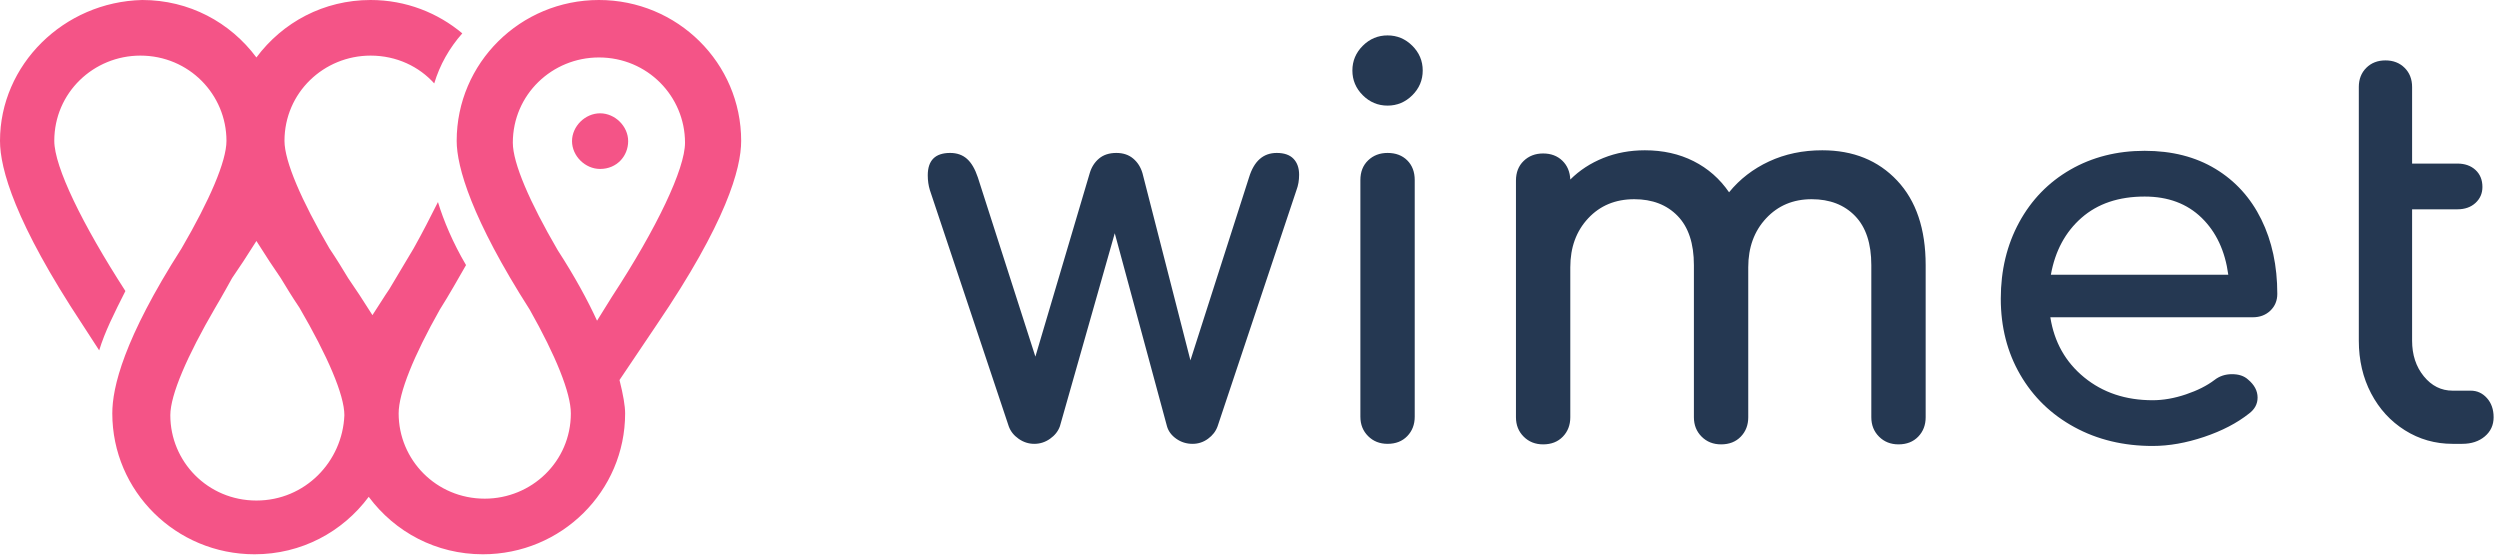 <?xml version="1.0" encoding="UTF-8"?>
<svg width="353px" height="79px" viewBox="0 0 353 79" version="1.1" xmlns="http://www.w3.org/2000/svg" xmlns:xlink="http://www.w3.org/1999/xlink">
    <!-- Generator: Sketch 51.2 (57519) - http://www.bohemiancoding.com/sketch -->
    <title>wimet-logo</title>
    <desc>Created with Sketch.</desc>
    <defs></defs>
    <g id="Page-1" stroke="none" stroke-width="1" fill="none" fill-rule="evenodd">
        <g id="Desktop-HD" transform="translate(-1084, -159)">
            <g id="wimet-logo" transform="translate(1084, 159)">
                <g id="wordmark" transform="translate(131, 5)" fill="#253852">
                    <path d="M49.275,16.595 C50.328,16.595 51.118,16.87 51.645,17.421 C52.171,17.972 52.435,18.723 52.435,19.674 C52.435,20.475 52.309,21.201 52.058,21.851 L40.925,55.192 C40.674,55.893 40.222,56.481 39.57,56.956 C38.918,57.432 38.191,57.67 37.389,57.67 C36.536,57.67 35.771,57.432 35.094,56.956 C34.417,56.481 33.978,55.893 33.778,55.192 L26.405,27.934 L18.657,55.192 C18.406,55.893 17.942,56.481 17.265,56.956 C16.588,57.432 15.848,57.67 15.046,57.67 C14.243,57.67 13.504,57.432 12.827,56.956 C12.149,56.481 11.686,55.893 11.435,55.192 L0.301,21.851 C0.1,21.201 0,20.5 0,19.749 C0,17.646 1.053,16.595 3.16,16.595 C4.113,16.595 4.902,16.87 5.529,17.421 C6.156,17.972 6.67,18.848 7.072,20.049 L15.196,45.355 L22.87,19.449 C23.12,18.598 23.559,17.909 24.186,17.384 C24.813,16.858 25.628,16.595 26.631,16.595 C27.584,16.595 28.374,16.858 29.001,17.384 C29.628,17.909 30.066,18.598 30.317,19.449 L37.088,45.881 L45.363,20.049 C46.065,17.746 47.369,16.595 49.275,16.595 Z M61.086,20.425 C61.086,19.273 61.449,18.347 62.177,17.646 C62.904,16.946 63.819,16.595 64.923,16.595 C66.076,16.595 67.004,16.946 67.706,17.646 C68.408,18.347 68.759,19.273 68.759,20.425 L68.759,53.84 C68.759,54.942 68.408,55.855 67.706,56.581 C67.004,57.307 66.076,57.67 64.923,57.67 C63.819,57.67 62.904,57.307 62.177,56.581 C61.449,55.855 61.086,54.942 61.086,53.84 L61.086,20.425 Z M126.309,16.22 C130.673,16.22 134.196,17.646 136.879,20.5 C139.562,23.353 140.904,27.333 140.904,32.439 L140.904,53.915 C140.904,55.017 140.553,55.93 139.851,56.656 C139.148,57.382 138.221,57.745 137.067,57.745 C135.964,57.745 135.048,57.382 134.321,56.656 C133.594,55.93 133.23,55.017 133.23,53.915 L133.23,32.439 C133.23,29.386 132.466,27.07 130.936,25.493 C129.406,23.916 127.363,23.128 124.805,23.128 C122.197,23.128 120.053,24.029 118.373,25.831 C116.693,27.633 115.853,29.936 115.853,32.74 L115.853,53.915 C115.853,55.017 115.501,55.93 114.799,56.656 C114.097,57.382 113.169,57.745 112.016,57.745 C110.912,57.745 109.997,57.382 109.27,56.656 C108.543,55.93 108.179,55.017 108.179,53.915 L108.179,32.439 C108.179,29.386 107.414,27.07 105.885,25.493 C104.355,23.916 102.311,23.128 99.754,23.128 C97.095,23.128 94.926,24.029 93.246,25.831 C91.566,27.633 90.726,29.936 90.726,32.74 L90.726,53.915 C90.726,55.017 90.375,55.93 89.673,56.656 C88.971,57.382 88.043,57.745 86.889,57.745 C85.786,57.745 84.871,57.382 84.144,56.656 C83.416,55.93 83.053,55.017 83.053,53.915 L83.053,20.5 C83.053,19.348 83.416,18.422 84.144,17.721 C84.871,17.021 85.786,16.67 86.889,16.67 C87.993,16.67 88.895,17.008 89.598,17.684 C90.3,18.36 90.676,19.248 90.726,20.35 C92.03,19.048 93.585,18.034 95.39,17.308 C97.196,16.583 99.152,16.22 101.258,16.22 C103.816,16.22 106.11,16.733 108.142,17.759 C110.173,18.785 111.84,20.25 113.144,22.152 C114.649,20.3 116.53,18.848 118.786,17.797 C121.043,16.745 123.551,16.22 126.309,16.22 Z M190.555,36.494 C190.555,37.445 190.229,38.234 189.577,38.86 C188.925,39.485 188.097,39.798 187.094,39.798 L158.507,39.798 C159.059,43.302 160.651,46.131 163.284,48.283 C165.917,50.436 169.14,51.512 172.951,51.512 C174.456,51.512 176.023,51.237 177.653,50.686 C179.283,50.136 180.625,49.46 181.678,48.659 C182.38,48.108 183.207,47.833 184.16,47.833 C185.113,47.833 185.866,48.083 186.417,48.584 C187.32,49.335 187.771,50.186 187.771,51.137 C187.771,52.038 187.37,52.789 186.568,53.39 C184.863,54.741 182.744,55.843 180.211,56.694 C177.678,57.545 175.258,57.97 172.951,57.97 C168.839,57.97 165.153,57.082 161.893,55.304 C158.633,53.527 156.087,51.062 154.257,47.908 C152.426,44.754 151.511,41.175 151.511,37.17 C151.511,33.165 152.376,29.573 154.106,26.394 C155.837,23.216 158.244,20.738 161.328,18.96 C164.413,17.183 167.911,16.295 171.823,16.295 C175.685,16.295 179.02,17.146 181.828,18.848 C184.637,20.55 186.793,22.928 188.298,25.981 C189.803,29.035 190.555,32.539 190.555,36.494 Z M171.823,22.753 C168.162,22.753 165.19,23.754 162.908,25.756 C160.626,27.759 159.184,30.437 158.583,33.791 L183.634,33.791 C183.182,30.437 181.929,27.759 179.872,25.756 C177.816,23.754 175.133,22.753 171.823,22.753 Z M217.863,50.161 C218.766,50.161 219.531,50.511 220.157,51.212 C220.784,51.913 221.098,52.814 221.098,53.915 C221.098,55.017 220.684,55.918 219.857,56.619 C219.029,57.319 217.963,57.67 216.659,57.67 L215.305,57.67 C212.848,57.67 210.603,57.032 208.572,55.755 C206.541,54.478 204.949,52.739 203.795,50.536 C202.642,48.334 202.065,45.856 202.065,43.102 L202.065,24.555 L202.065,18.097 L202.065,7.284 C202.065,6.182 202.416,5.281 203.118,4.581 C203.82,3.88 204.723,3.529 205.826,3.529 C206.93,3.529 207.832,3.88 208.535,4.581 C209.237,5.281 209.588,6.182 209.588,7.284 L209.588,18.097 L215.982,18.097 C217.035,18.097 217.888,18.397 218.54,18.998 C219.192,19.599 219.518,20.4 219.518,21.401 C219.518,22.302 219.192,23.053 218.54,23.654 C217.888,24.254 217.035,24.555 215.982,24.555 L209.588,24.555 L209.588,43.102 C209.588,45.105 210.139,46.782 211.243,48.133 C212.346,49.485 213.7,50.161 215.305,50.161 L217.863,50.161 Z" id="wimet"></path>
                    <path d="M64.923,0 C66.277,0 67.443,0.488 68.421,1.464 C69.399,2.44 69.888,3.604 69.888,4.956 C69.888,6.308 69.399,7.472 68.421,8.448 C67.443,9.424 66.277,9.912 64.923,9.912 C63.568,9.912 62.402,9.424 61.424,8.448 C60.446,7.472 59.957,6.308 59.957,4.956 C59.957,3.604 60.446,2.44 61.424,1.464 C62.402,0.488 63.568,0 64.923,0 Z" id="Path"></path>
                </g>
                <g id="iso" fill="#F45487" fill-rule="nonzero">
                    <path d="M78.753,35.334 C74.79,28.53 72.411,23.033 72.411,20.154 C72.411,13.35 77.961,8.113 84.566,8.113 C91.438,8.113 96.725,13.61 96.725,20.154 C96.725,23.82 92.76,32.195 86.418,41.881 L84.303,45.283 C82.982,42.404 81.132,39.001 78.753,35.334 M36.205,70.675 C29.335,70.675 24.049,65.178 24.049,58.632 C24.049,55.753 26.427,50.256 30.392,43.45 C31.185,42.14 32.771,39.264 32.771,39.264 C32.771,39.264 33.827,37.691 34.355,36.909 L36.205,34.027 L38.055,36.909 C38.584,37.691 39.113,38.478 39.642,39.264 C40.434,40.573 41.226,41.881 42.284,43.45 C46.247,50.256 48.626,55.753 48.626,58.632 C48.363,65.178 43.077,70.675 36.205,70.675 M104.653,19.89 C104.653,8.9 95.667,0 84.566,0 C73.467,0 64.483,8.9 64.483,19.89 C64.483,23.56 66.596,30.888 74.79,43.712 C78.49,50.256 80.603,55.493 80.603,58.372 C80.603,65.178 75.055,70.411 68.446,70.411 C61.575,70.411 56.289,64.914 56.289,58.372 C56.289,55.493 58.405,50.256 62.104,43.712 C63.427,41.624 64.748,39.264 65.804,37.43 C63.954,34.291 62.633,31.146 61.84,28.53 C60.783,30.625 59.727,32.72 58.405,35.074 C57.612,36.382 54.968,40.833 54.968,40.833 C54.442,41.619 54.968,40.833 54.441,41.619 L52.589,44.498 L50.741,41.619 C50.212,40.833 49.683,40.049 49.154,39.264 C48.363,37.953 47.57,36.646 46.513,35.074 C42.548,28.27 40.169,22.772 40.169,19.89 C40.169,13.086 45.72,7.852 52.326,7.852 C56.026,7.852 59.198,9.423 61.312,11.778 C62.104,9.162 63.427,6.806 65.275,4.71 C61.84,1.831 57.346,0 52.326,0 C45.72,0 39.906,3.142 36.205,8.113 C32.506,3.142 26.691,0 20.085,0 C8.984,0.261 0,9.162 0,19.89 C0,23.82 2.113,31.412 11.628,45.805 L14.005,49.472 C14.799,46.853 16.122,44.238 17.707,41.095 C11.628,31.673 7.665,23.56 7.665,19.89 C7.665,13.086 13.215,7.852 19.82,7.852 C26.691,7.852 31.977,13.35 31.977,19.89 C31.977,22.772 29.598,28.27 25.635,35.074 C17.443,47.901 15.857,54.705 15.857,58.372 C15.857,69.363 24.843,78.264 35.942,78.264 C42.548,78.264 48.363,75.123 52.063,70.151 C55.762,75.123 61.575,78.264 68.183,78.264 C79.282,78.264 88.268,69.363 88.268,58.372 C88.268,57.325 88.002,55.753 87.474,53.659 L92.76,45.805 C102.539,31.412 104.653,23.82 104.653,19.89" id="Fill-1"></path>
                    <path d="M88.697,19.925 C88.697,17.834 86.847,16 84.732,16 C82.618,16 80.769,17.834 80.769,19.925 C80.769,22.021 82.618,23.855 84.732,23.855 C87.111,23.855 88.697,22.021 88.697,19.925" id="Fill-4"></path>
                </g>
            </g>
        </g>
    </g>
</svg>